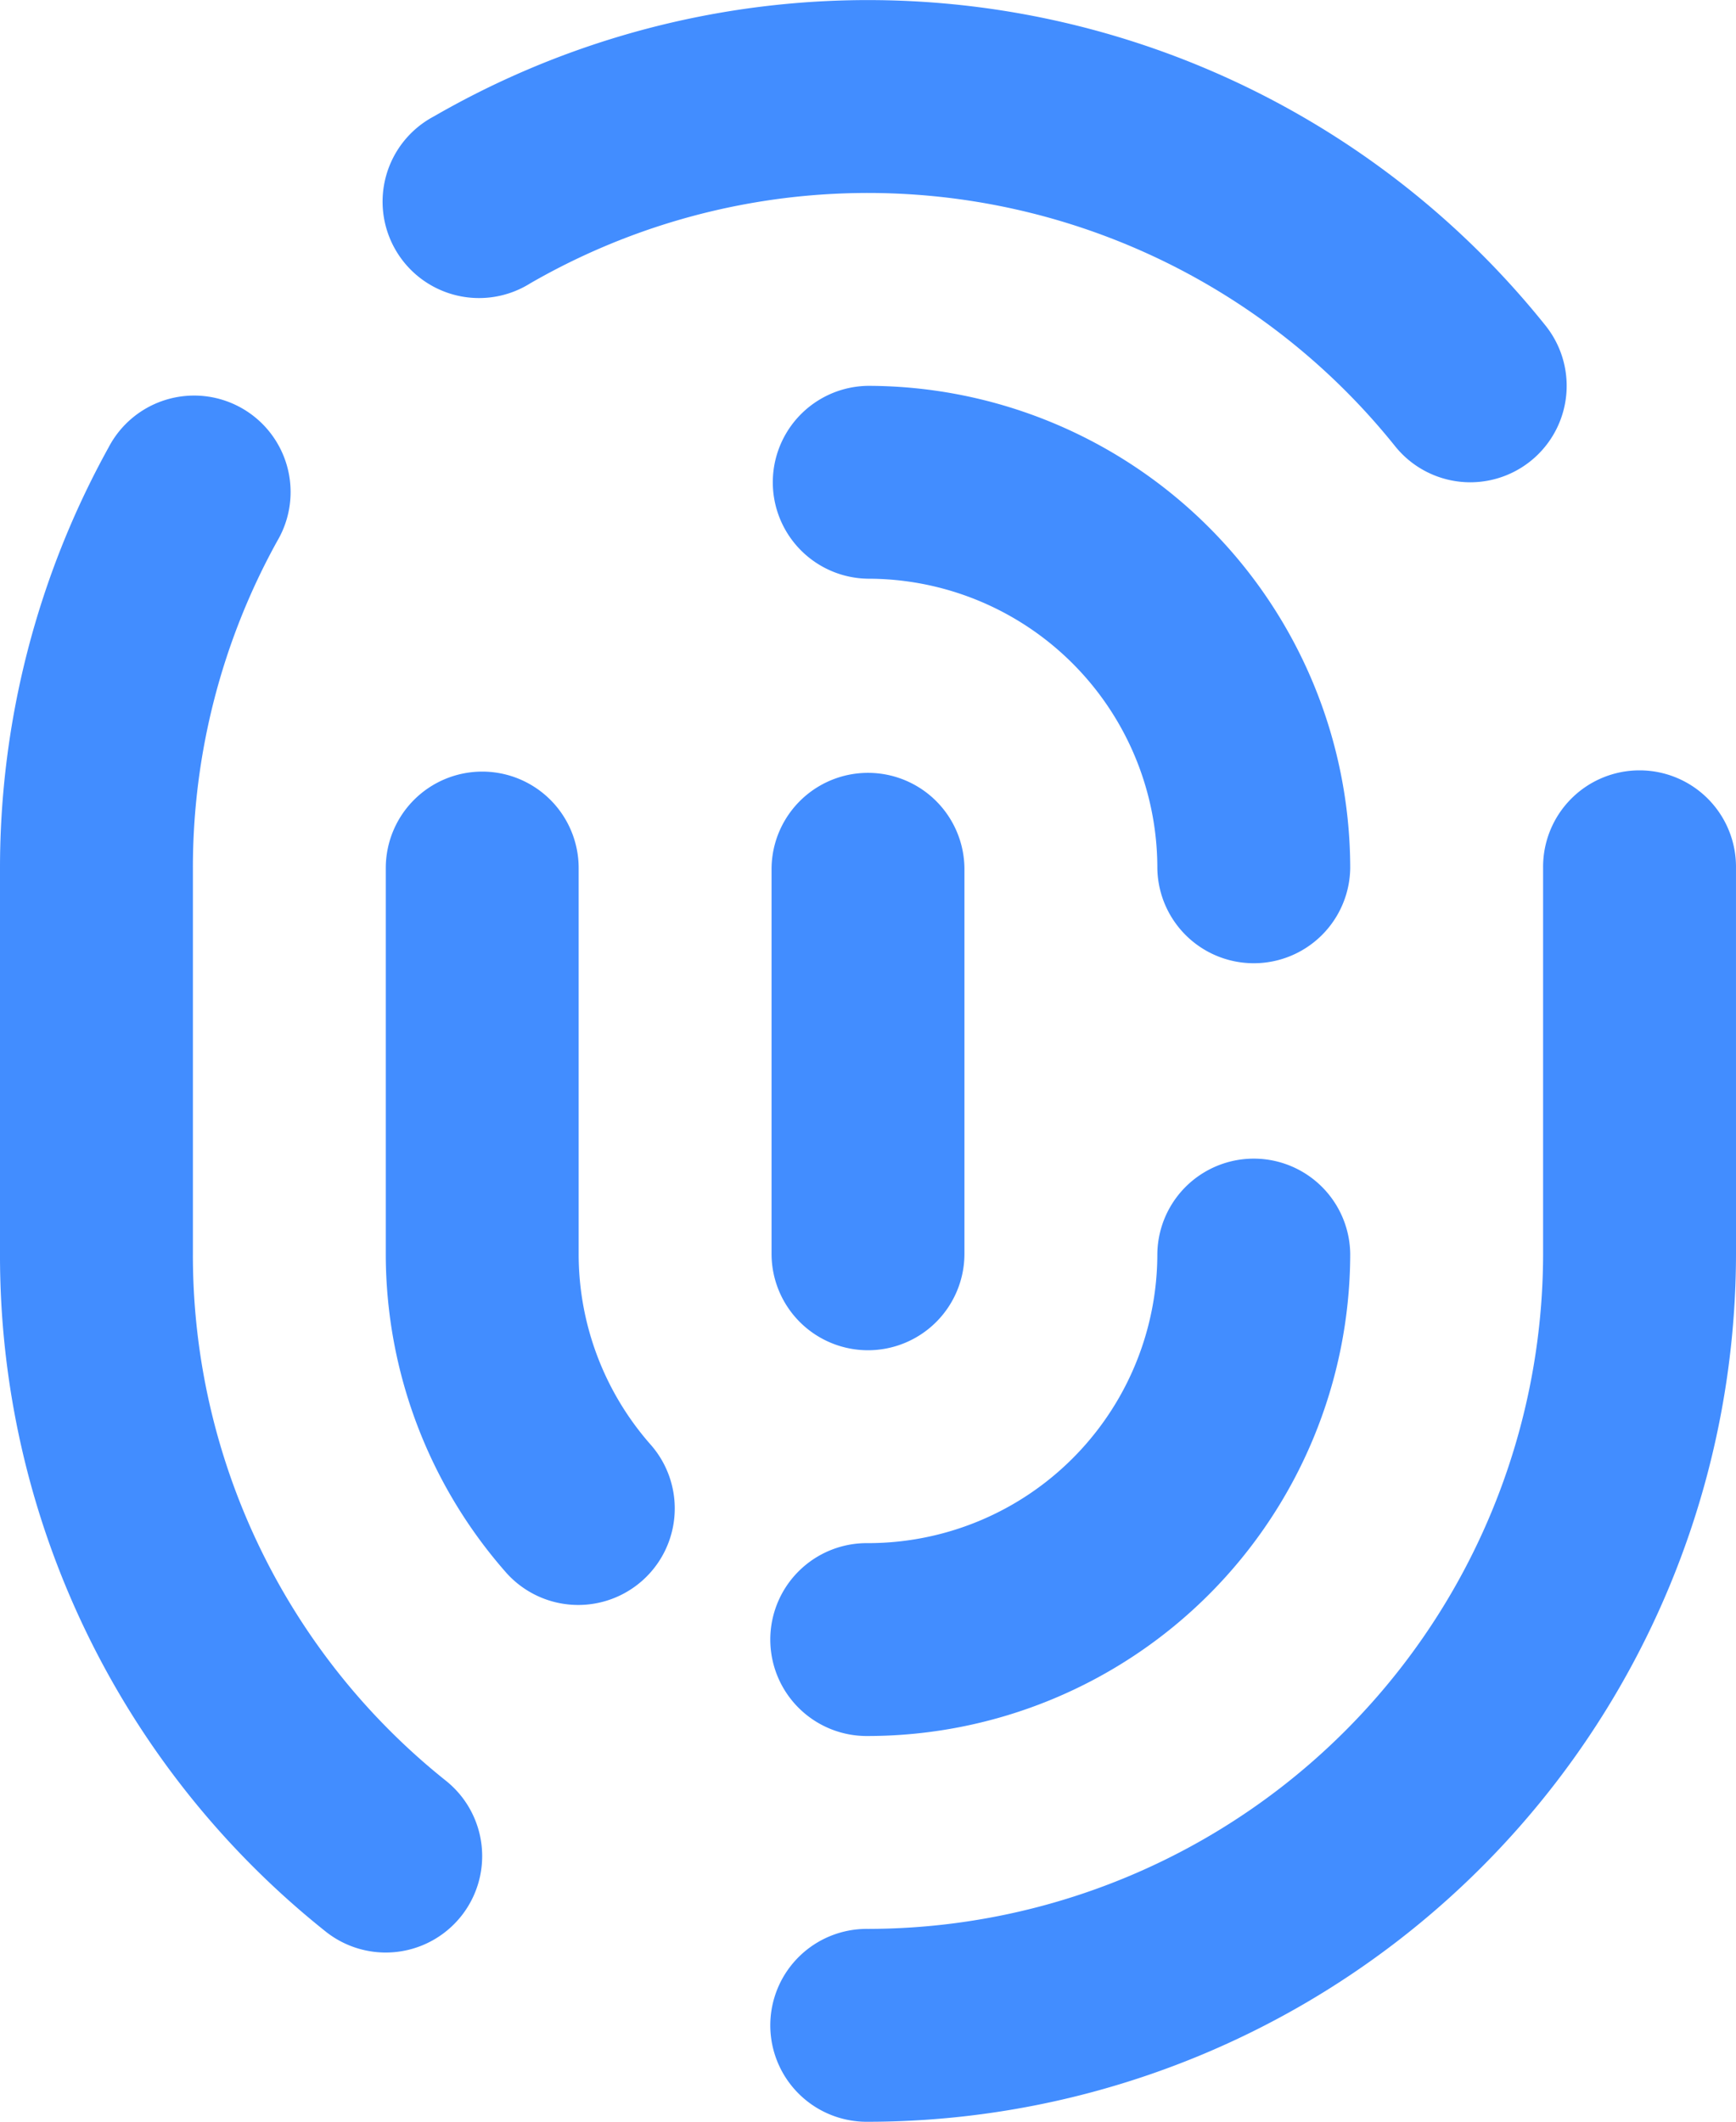 <svg xmlns="http://www.w3.org/2000/svg" width="107.023" height="130.811" viewBox="0 0 107.023 130.811">
  <path id="fingerprint-svgrepo-com" d="M110.023,78.3A53.571,53.571,0,0,1,56.511,131.81a5.946,5.946,0,1,1,0-11.891A41.668,41.668,0,0,0,98.131,78.3V54.516a5.946,5.946,0,1,1,11.891,0ZM3,78.3a53.274,53.274,0,0,0,20.061,41.769,5.945,5.945,0,1,0,7.439-9.276A41.448,41.448,0,0,1,14.892,78.3V54.516a41.62,41.62,0,0,1,5.2-20.162,5.948,5.948,0,1,0-10.4-5.767A53.583,53.583,0,0,0,3,54.516ZM93.648,30.733a5.946,5.946,0,0,0,4.632-9.662,53.511,53.511,0,0,0-68.524-12.9A5.946,5.946,0,1,0,35.7,18.461,41.65,41.65,0,0,1,89,28.5,5.946,5.946,0,0,0,93.648,30.733ZM32.729,48.57a5.946,5.946,0,0,0-5.946,5.946V78.3A29.732,29.732,0,0,0,34.218,97.97a5.95,5.95,0,0,0,8.915-7.882A17.772,17.772,0,0,1,38.674,78.3V54.516A5.946,5.946,0,0,0,32.729,48.57Zm23.783,59.457A29.764,29.764,0,0,0,86.24,78.3a5.946,5.946,0,0,0-11.891,0A17.837,17.837,0,0,1,56.511,96.136a5.946,5.946,0,1,0,0,11.891Zm0-83.24a5.946,5.946,0,0,0,0,11.891A17.837,17.837,0,0,1,74.349,54.516a5.946,5.946,0,0,0,11.891,0A29.764,29.764,0,0,0,56.511,24.787Zm0,59.457A5.946,5.946,0,0,0,62.457,78.3V54.516a5.946,5.946,0,0,0-11.891,0V78.3A5.946,5.946,0,0,0,56.511,84.244Z" transform="translate(-3 -0.999)" fill="#428dff"/>
</svg>
